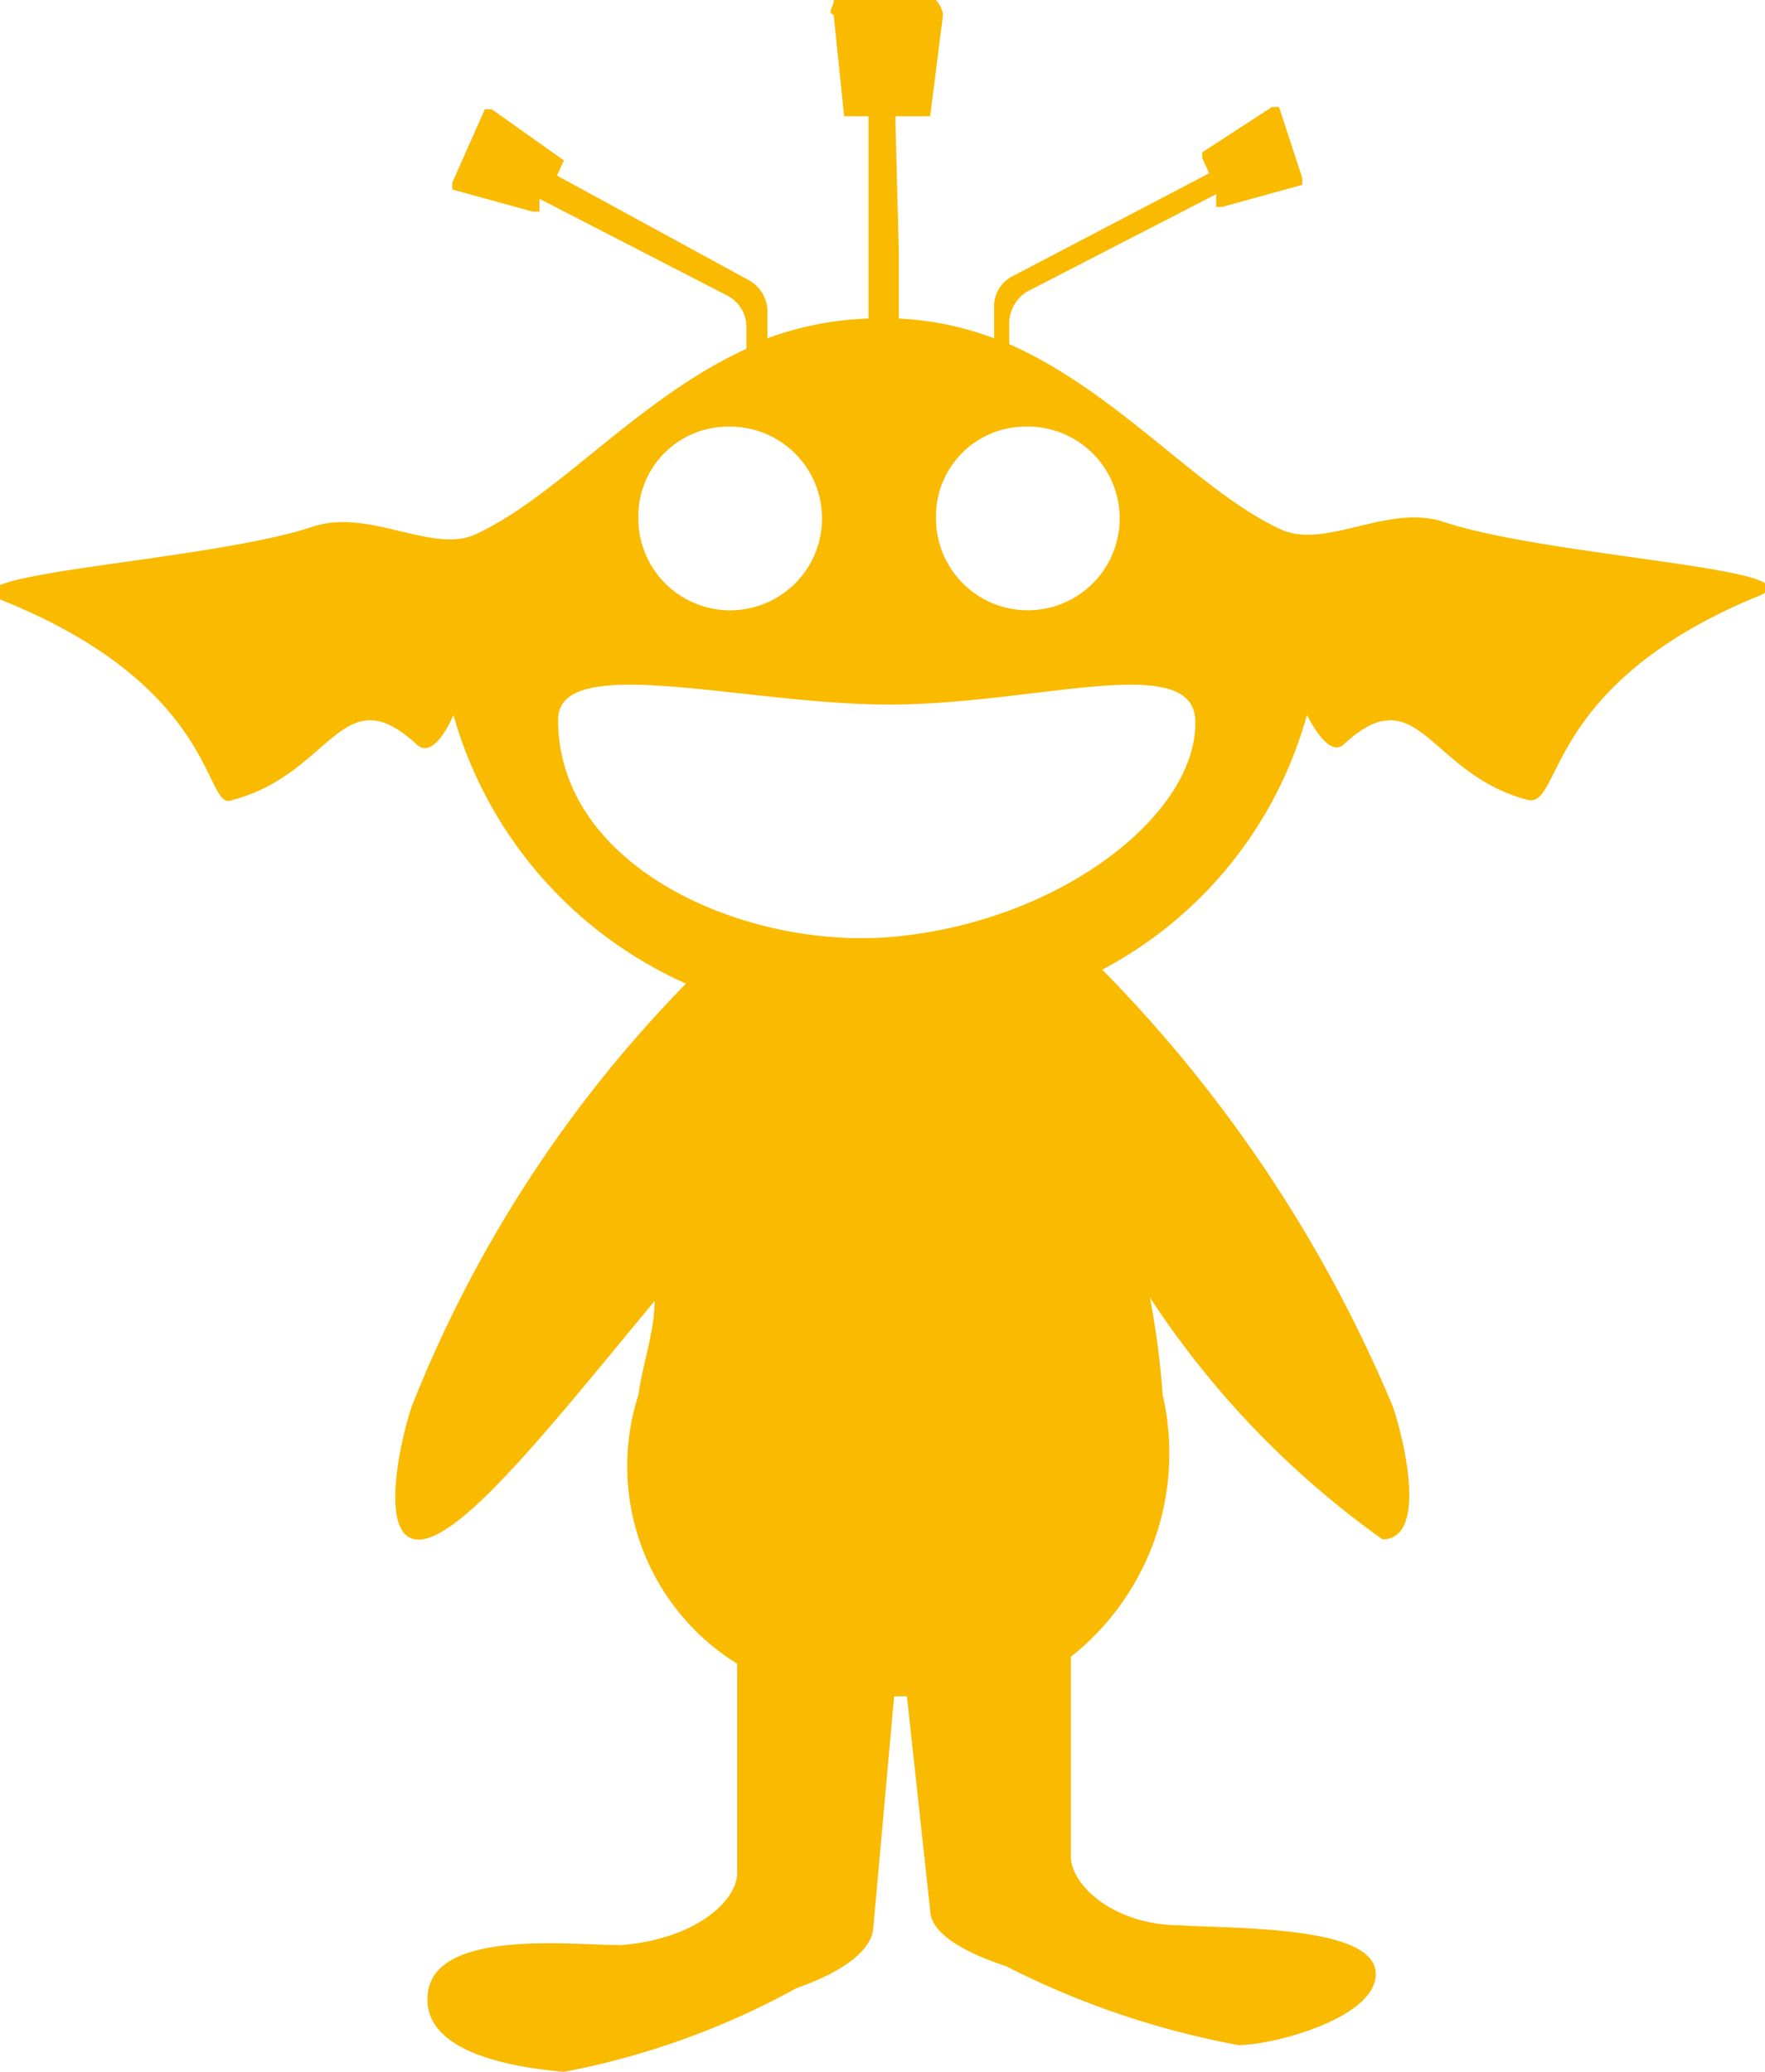 <svg xmlns="http://www.w3.org/2000/svg" width="15.18" height="17.82" viewBox="0 0 15.18 17.82"><title>movsho</title><path d="M12.42,4.49c-.48-.16-1,.23-1.39.07-.71-.32-1.4-1.18-2.35-1.6l0-.2a.33.33,0,0,1,.15-.25l1.63-.84,0,.11a0,0,0,0,0,.05,0l.69-.19a0,0,0,0,0,0-.06L11,.92s0,0-.06,0l-.6.39s0,0,0,.05l.06.13-1.7.89a.29.29,0,0,0-.15.24l0,.29a2.66,2.66,0,0,0-.82-.17V2.15L7.7,1h.22A0,0,0,0,0,8,1L8.11.13s0-.06-.06-.13H7.17c0,.07-.06.1,0,.13L7.26,1s0,0,0,0h.21l0,1.17v.57a2.75,2.75,0,0,0-.87.17l0-.25a.31.31,0,0,0-.16-.25L4.79,1.51l.06-.13a0,0,0,0,0,0,0L4.23.94s-.05,0-.06,0l-.28.63a0,0,0,0,0,0,.06l.69.19a0,0,0,0,0,.06,0l0-.11,1.63.84a.31.31,0,0,1,.15.25V3c-.94.43-1.63,1.28-2.34,1.6-.37.16-.91-.23-1.39-.07-.9.3-3.22.4-2.68.63C1.91,5.92,1.75,7,2,6.88c.85-.22.94-1.07,1.58-.48.09.09.21,0,.32-.25a3.6,3.6,0,0,0,2,2.31A10.94,10.94,0,0,0,3.54,12.1c-.11.33-.29,1.19.09,1.14s1.13-1,2-2.05c0,.26-.1.53-.14.81a2,2,0,0,0,.85,2.31l0,1.8c0,.24-.36.57-1,.62-.42,0-1.59-.14-1.66.41s.85.65,1.17.68a6.74,6.74,0,0,0,2-.72c.4-.14.64-.32.66-.51l.18-2H7.8L8,16.43c0,.18.25.35.65.48a7.35,7.35,0,0,0,2,.68c.32,0,1.23-.25,1.18-.64s-1.24-.36-1.67-.39c-.6,0-.95-.36-.95-.59l0-1.72A2.23,2.23,0,0,0,10,12a7.4,7.4,0,0,0-.11-.84,7.79,7.79,0,0,0,2,2.08c.38,0,.2-.81.09-1.14A11.89,11.89,0,0,0,9.48,8.34a3.54,3.54,0,0,0,1.76-2.19c.11.21.23.34.32.25.64-.59.73.26,1.58.48.3.07.13-1,2-1.76C15.65,4.89,13.32,4.79,12.42,4.49ZM8.8,3.67a.79.79,0,1,1-.75.78A.77.77,0,0,1,8.8,3.67Zm-2.55,0a.79.79,0,1,1-.76.78A.77.77,0,0,1,6.25,3.67Zm1.4,4.39c-1.25.1-2.85-.6-2.85-1.87,0-.59,1.6-.13,2.85-.13s2.6-.46,2.63.13C10.31,7,9.11,7.94,7.65,8.06Z" fill="#f9ba00"/></svg>